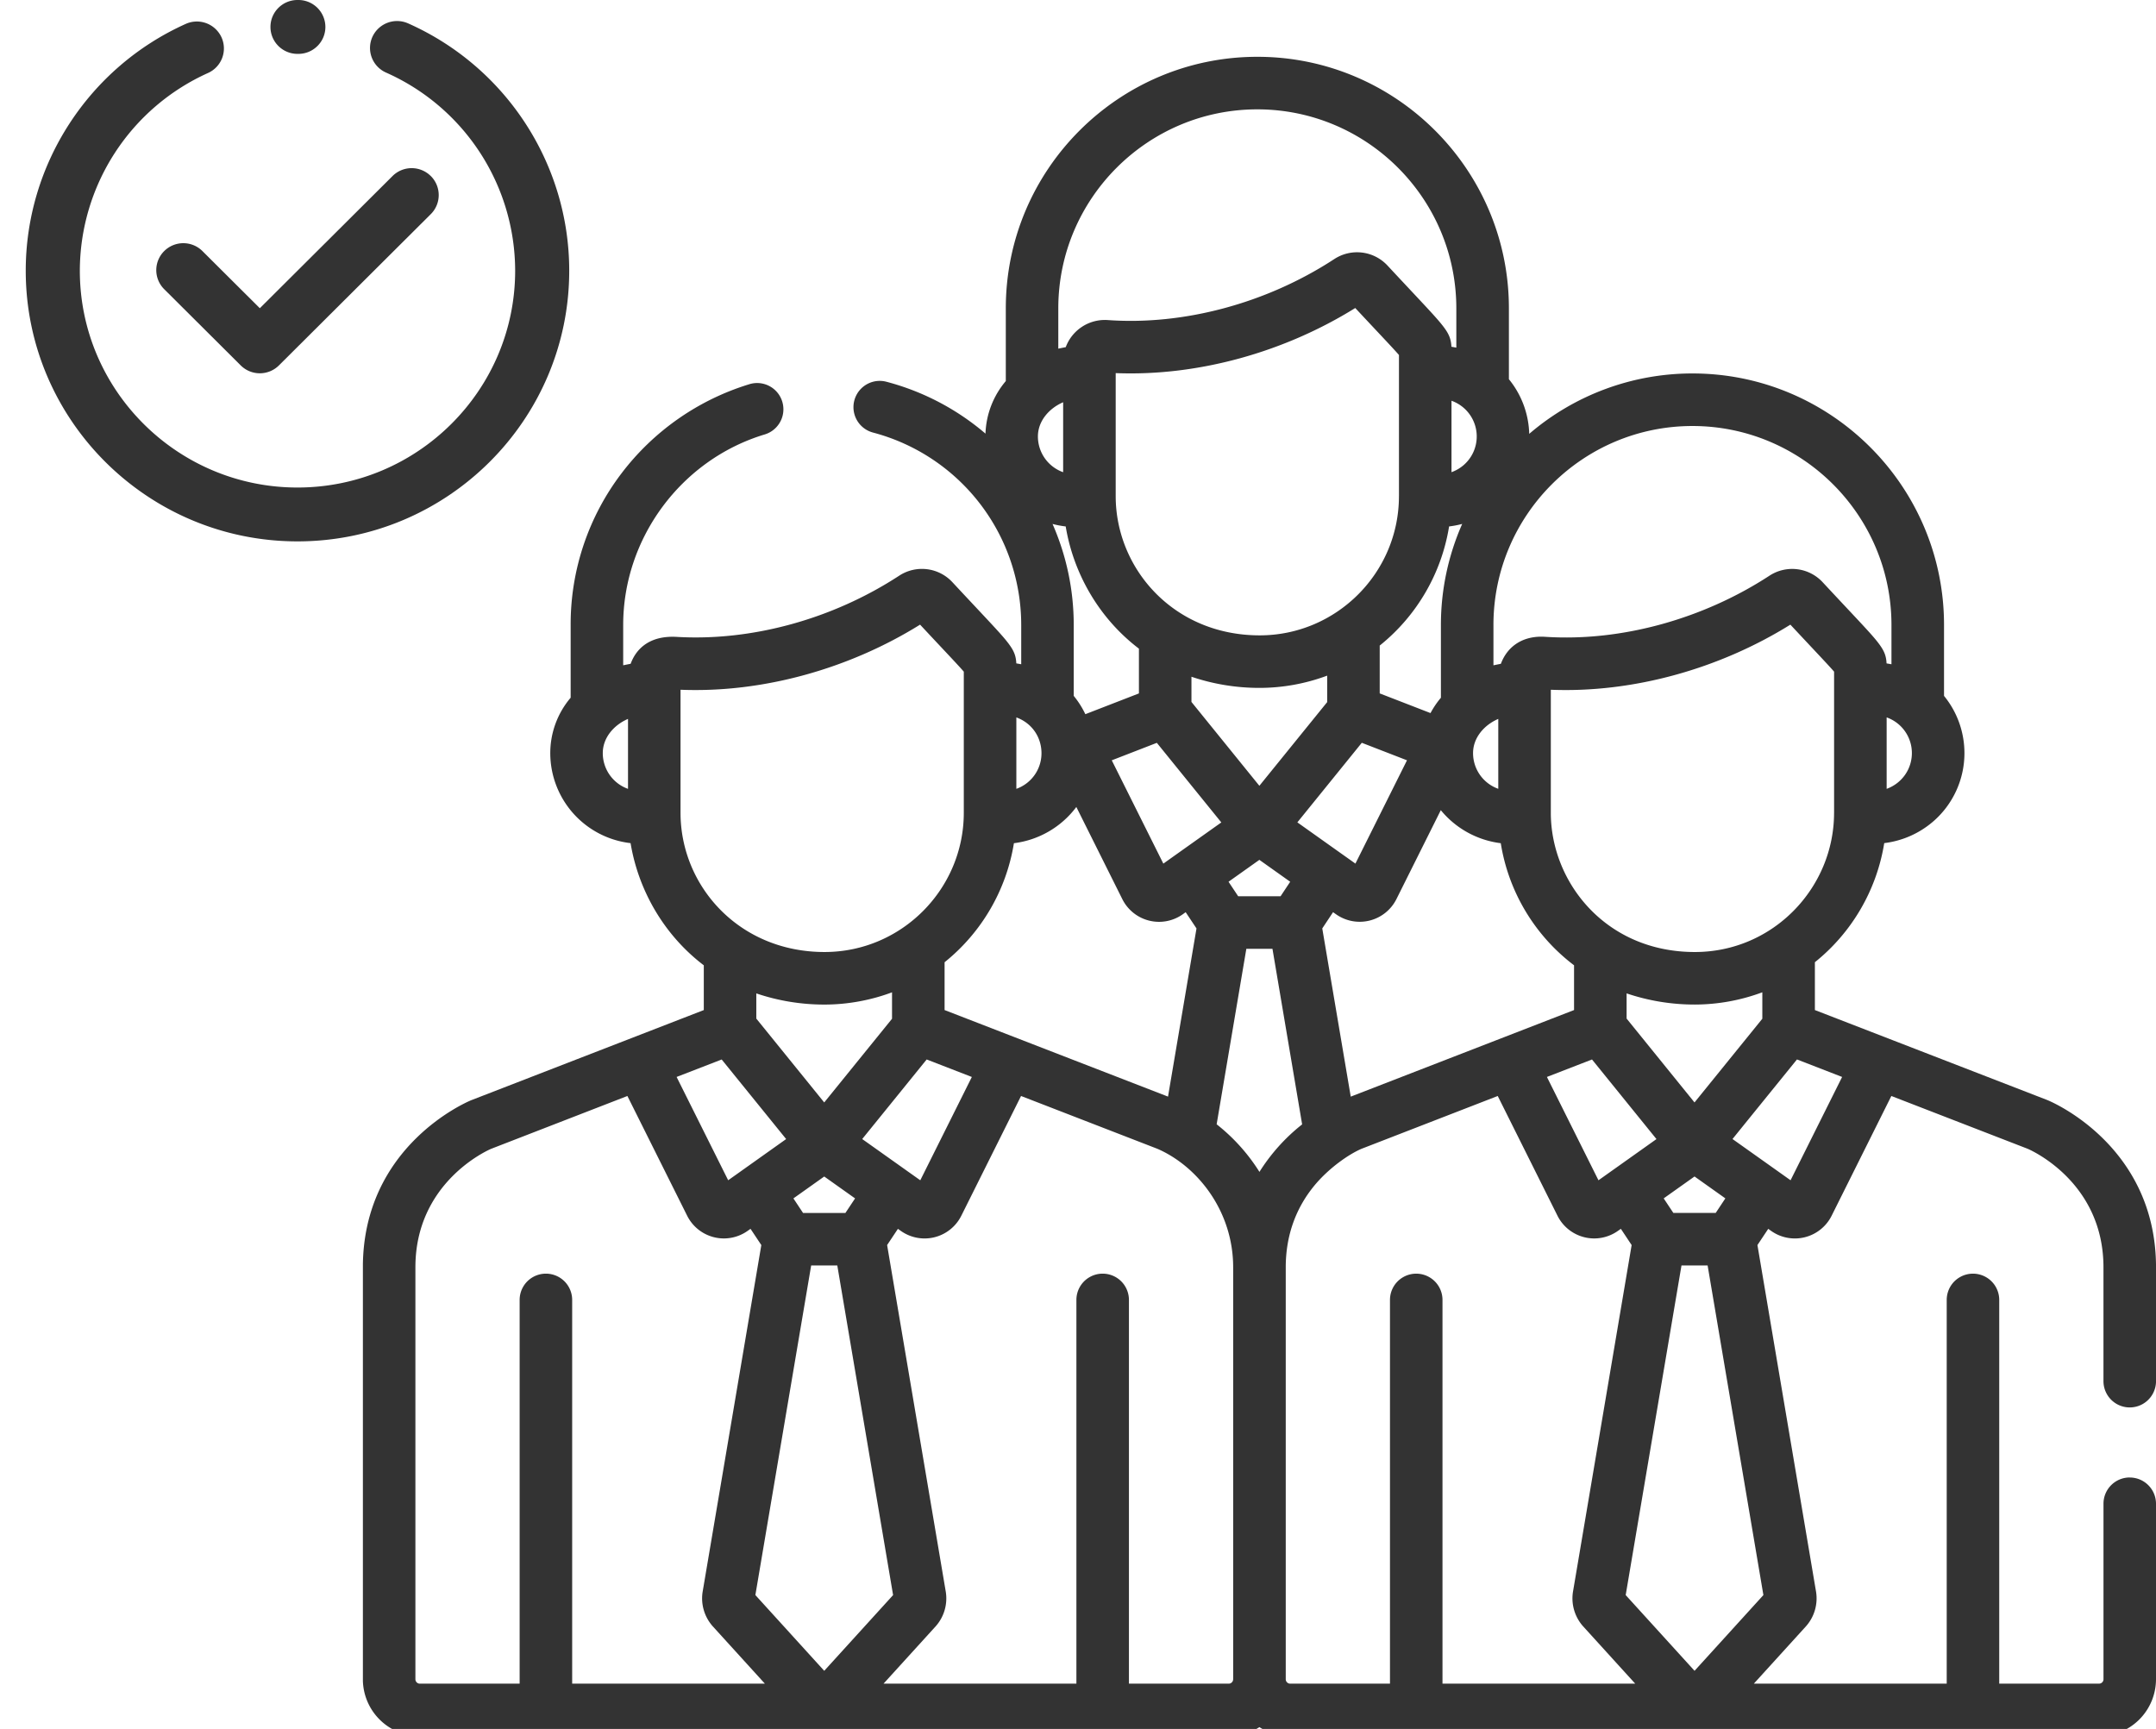 <svg width="101" height="81" viewBox="0 0 101 81" fill="none" xmlns="http://www.w3.org/2000/svg"><g clip-path="url(#a)"><path d="M99.77 69.218c-.68 0-1.23.551-1.23 1.23v8.222a.207.207 0 0 1-.208.207h-4.676V60.9a1.23 1.23 0 1 0-2.46 0v17.978H82.16l2.445-2.69a1.968 1.968 0 0 0 .47-1.616L82.329 58.33l.506-.76.131.093a1.924 1.924 0 0 0 2.84-.71l2.796-5.607 6.39 2.475c.252.11 3.547 1.62 3.547 5.553v5.332a1.23 1.23 0 0 0 2.462 0v-5.332c0-5.678-4.87-7.746-5.078-7.831a.88.88 0 0 0-.023-.01L85.02 47.32v-2.241a8.985 8.985 0 0 0 3.249-5.58 4.294 4.294 0 0 0 2.285-1.007 4.23 4.23 0 0 0 1.472-3.21 4.23 4.23 0 0 0-.956-2.68V29.28c0-6.498-5.286-11.784-11.784-11.784a11.73 11.73 0 0 0-7.648 2.83 4.23 4.23 0 0 0-.952-2.56v-3.32c0-6.499-5.287-11.785-11.784-11.785-6.498 0-11.784 5.287-11.784 11.784v3.407a4.014 4.014 0 0 0-.952 2.463 11.732 11.732 0 0 0-4.64-2.43 1.23 1.23 0 1 0-.628 2.38 9.326 9.326 0 0 1 6.942 9.015v1.84c-.053-.011-.224-.04-.23-.041-.017-.348-.105-.56-.294-.832-.315-.453-.88-1.017-2.7-2.972a1.945 1.945 0 0 0-2.493-.304c-3.117 2.035-6.903 3.073-10.416 2.867-1.145-.067-1.86.436-2.164 1.26a24.29 24.29 0 0 0-.349.07V29.28c0-4.08 2.727-7.75 6.63-8.927a1.23 1.23 0 1 0-.71-2.356 11.878 11.878 0 0 0-6.008 4.191 11.678 11.678 0 0 0-2.373 7.092v3.407a4.01 4.01 0 0 0-.955 2.593 4.249 4.249 0 0 0 3.762 4.22c.363 2.192 1.552 4.295 3.43 5.724v2.097L22.1 51.534a.74.74 0 0 0-.023.009c-.208.085-5.078 2.152-5.078 7.83V78.67a2.671 2.671 0 0 0 2.669 2.669h37.893c.53 0 1.022-.157 1.438-.424a2.65 2.65 0 0 0 1.438.424h37.894A2.671 2.671 0 0 0 101 78.67v-8.22c0-.68-.551-1.23-1.23-1.23zM29.42 36.957a1.776 1.776 0 0 1-1.182-1.676c0-.724.525-1.319 1.182-1.601v3.277zm56.876 13.497l-2.415 4.84-2.72-1.932c1.156-1.429.613-.758 3.02-3.728l2.115.82zm-6.915 1.194L76.2 47.719v-1.18a9.924 9.924 0 0 0 3.198.523 9.098 9.098 0 0 0 3.16-.574v1.239l-3.176 3.92zm1.445 4.495l-.452.682H78.39l-.453-.682 1.445-1.026 1.444 1.026zm-21.83-19.33l-3.181-3.928v-1.18a9.924 9.924 0 0 0 3.197.522 9.09 9.09 0 0 0 3.161-.574v1.24l-3.176 3.92zm1.445 4.496l-.452.681h-1.984l-.453-.681 1.445-1.026 1.444 1.026zM49.307 24.546c.2.055.408.092.617.118.363 2.193 1.552 4.295 3.43 5.725v2.097l-2.51.973a4.216 4.216 0 0 0-.544-.858v-3.32c0-1.67-.352-3.275-.993-4.735zm16.228-1.303c0 3.602-2.938 6.523-6.522 6.523-4.044 0-6.747-3.135-6.747-6.523V17.48c3.885.155 7.922-.997 11.222-3.05 1.11 1.19 1.77 1.88 2.048 2.201v6.612zm2.348 1.42a4.31 4.31 0 0 0 .615-.118 11.713 11.713 0 0 0-.997 4.736v3.407c-.19.225-.352.466-.487.719l-2.38-.922v-2.241a8.987 8.987 0 0 0 3.25-5.58zm-13.69 10.138l3.021 3.729-2.06 1.463-.003.002-.653.465-2.416-4.84 2.112-.819zm7.636 2.426l1.966-2.428 2.117.82-2.416 4.84-.655-.465-.002-.001-2.063-1.466 1.053-1.3zm.62 5.508l.132.093a1.924 1.924 0 0 0 2.838-.71l2.077-4.162a4.32 4.32 0 0 0 2.809 1.547 8.945 8.945 0 0 0 3.433 5.72v2.097l-10.461 4.056-1.334-7.88.506-.762zm12.13 6.9l3.02 3.73-2.717 1.93-2.415-4.841 2.111-.818zm11.34-11.557c.001 3.514-2.852 6.523-6.522 6.523-4.182 0-6.747-3.276-6.747-6.523v-5.764c3.858.154 7.9-.982 11.222-3.05 1.11 1.19 1.77 1.881 2.048 2.202v6.612zm3.645-2.797c0 .748-.463 1.414-1.182 1.676v-3.348a1.773 1.773 0 0 1 1.182 1.672zm-19.602-6c0-5.141 4.182-9.323 9.323-9.323 5.14 0 9.323 4.182 9.323 9.323v1.84a8.559 8.559 0 0 0-.23-.041c-.017-.348-.106-.56-.294-.832-.324-.465-.883-1.019-2.7-2.972a1.947 1.947 0 0 0-2.494-.304c-3.031 1.98-6.862 3.1-10.507 2.862-1.024-.067-1.766.435-2.073 1.265-.027.004-.33.066-.348.07V29.28zm.227 4.399v3.275a1.773 1.773 0 0 1-1.182-1.674c0-.724.525-1.319 1.182-1.601zm-1.01-13.233a1.77 1.77 0 0 1-.615 1.344c-.168.144-.36.255-.567.33v-3.346a1.774 1.774 0 0 1 1.182 1.672zM58.9 5.123c5.141 0 9.323 4.182 9.323 9.323v1.84a8.688 8.688 0 0 0-.23-.041c-.018-.377-.127-.609-.349-.908-.329-.446-.936-1.06-2.645-2.896a1.946 1.946 0 0 0-2.493-.304c-3.202 2.092-7.086 3.11-10.607 2.858a1.955 1.955 0 0 0-1.973 1.269c-.027.004-.331.066-.349.07v-1.888c0-5.14 4.183-9.323 9.323-9.323zm-9.096 13.722v3.277a1.776 1.776 0 0 1-1.182-1.675c0-.72.521-1.317 1.182-1.602zM47.612 33.61c.688.25 1.13.852 1.174 1.565a1.769 1.769 0 0 1-1.174 1.781V33.61zm-.114 5.893a4.315 4.315 0 0 0 2.924-1.697l2.152 4.313a1.923 1.923 0 0 0 2.84.71l.13-.094.507.762-1.334 7.878L44.25 47.32v-2.24a8.994 8.994 0 0 0 3.248-5.577zm-8.886 12.146L35.43 47.72v-1.18a9.919 9.919 0 0 0 3.197.523h.001c1.1 0 2.196-.211 3.16-.574v1.239l-3.176 3.92zm1.445 4.495l-.453.682H37.62l-.452-.682 1.444-1.026 1.445 1.026zm3.354-6.509l2.116.82-2.415 4.84-.656-.465-.002-.002-2.063-1.465 3.02-3.728zM31.88 38.078v-5.764c3.906.156 7.945-1.01 11.222-3.05 1.099 1.179 1.77 1.88 2.048 2.202v6.612c0 3.579-2.918 6.523-6.523 6.523-4.014 0-6.747-3.099-6.747-6.523zm1.928 11.558l3.02 3.728-2.06 1.464-.002.002-.654.464-2.416-4.84 2.112-.818zm-7.004 29.242V60.9a1.23 1.23 0 1 0-2.461 0v17.978h-4.675a.207.207 0 0 1-.208-.207V59.373c0-3.952 3.33-5.458 3.546-5.551l6.385-2.476 2.798 5.606a1.923 1.923 0 0 0 2.839.71l.131-.093.506.761-2.749 16.242-.006.037a1.97 1.97 0 0 0 .477 1.579l2.445 2.69h-9.028zm8.582-4.15L38 59.286h1.224l2.614 15.442-3.226 3.548-3.225-3.548zm22.382 3.942a.207.207 0 0 1-.207.208h-4.675V60.9a1.23 1.23 0 1 0-2.461 0v17.978H41.39l2.446-2.69a1.968 1.968 0 0 0 .47-1.616L41.558 58.33l.506-.76.132.093a1.923 1.923 0 0 0 2.839-.71l2.797-5.607 6.39 2.475c1.862.81 3.547 2.9 3.547 5.553V78.67zM59 54.902a8.76 8.76 0 0 0-2.005-2.23l1.391-8.22h1.224L61 52.676a8.77 8.77 0 0 0-2 2.226zm8.575 23.976V60.9a1.23 1.23 0 1 0-2.46 0v17.978h-4.676a.208.208 0 0 1-.207-.207V59.373c0-1.462.458-2.81 1.435-3.941.652-.748 1.516-1.353 2.11-1.61l6.386-2.476 2.797 5.606a1.923 1.923 0 0 0 2.839.71l.132-.093.505.761-2.748 16.242-.006.037a1.97 1.97 0 0 0 .477 1.579l2.445 2.69h-9.029zm8.582-4.15l2.614-15.442h1.224l2.613 15.442-3.225 3.548-3.226-3.548z" fill="#333"/></g><path d="M20.18 8.247a1.27 1.27 0 0 0-1.791 0l-6.217 6.193-2.688-2.677a1.27 1.27 0 0 0-1.792 0 1.259 1.259 0 0 0 0 1.785l3.584 3.57a1.27 1.27 0 0 0 1.792 0l7.113-7.086a1.259 1.259 0 0 0 0-1.785z" fill="#333"/><path d="M19.117 1.095a1.27 1.27 0 0 0-1.674.639 1.26 1.26 0 0 0 .642 1.666 10.173 10.173 0 0 1 6.048 9.282c0 5.601-4.574 10.158-10.197 10.158-5.622 0-10.196-4.557-10.196-10.158A10.18 10.18 0 0 1 9.744 3.42a1.26 1.26 0 0 0 .633-1.67 1.269 1.269 0 0 0-1.676-.63C4.148 3.167 1.206 7.706 1.206 12.681c0 6.993 5.71 12.682 12.73 12.682 7.02 0 12.73-5.689 12.73-12.682 0-5.001-2.963-9.55-7.55-11.587z" fill="#333"/><path d="M13.982 0h-.045c-.7 0-1.267.565-1.267 1.262 0 .697.567 1.262 1.267 1.262h.039c.697 0 1.264-.56 1.267-1.256A1.265 1.265 0 0 0 13.983 0z" fill="#333"/><defs><clipPath id="a"><path fill="#fff" transform="translate(17)" d="M0 0h84v81H0z"/></clipPath></defs></svg>